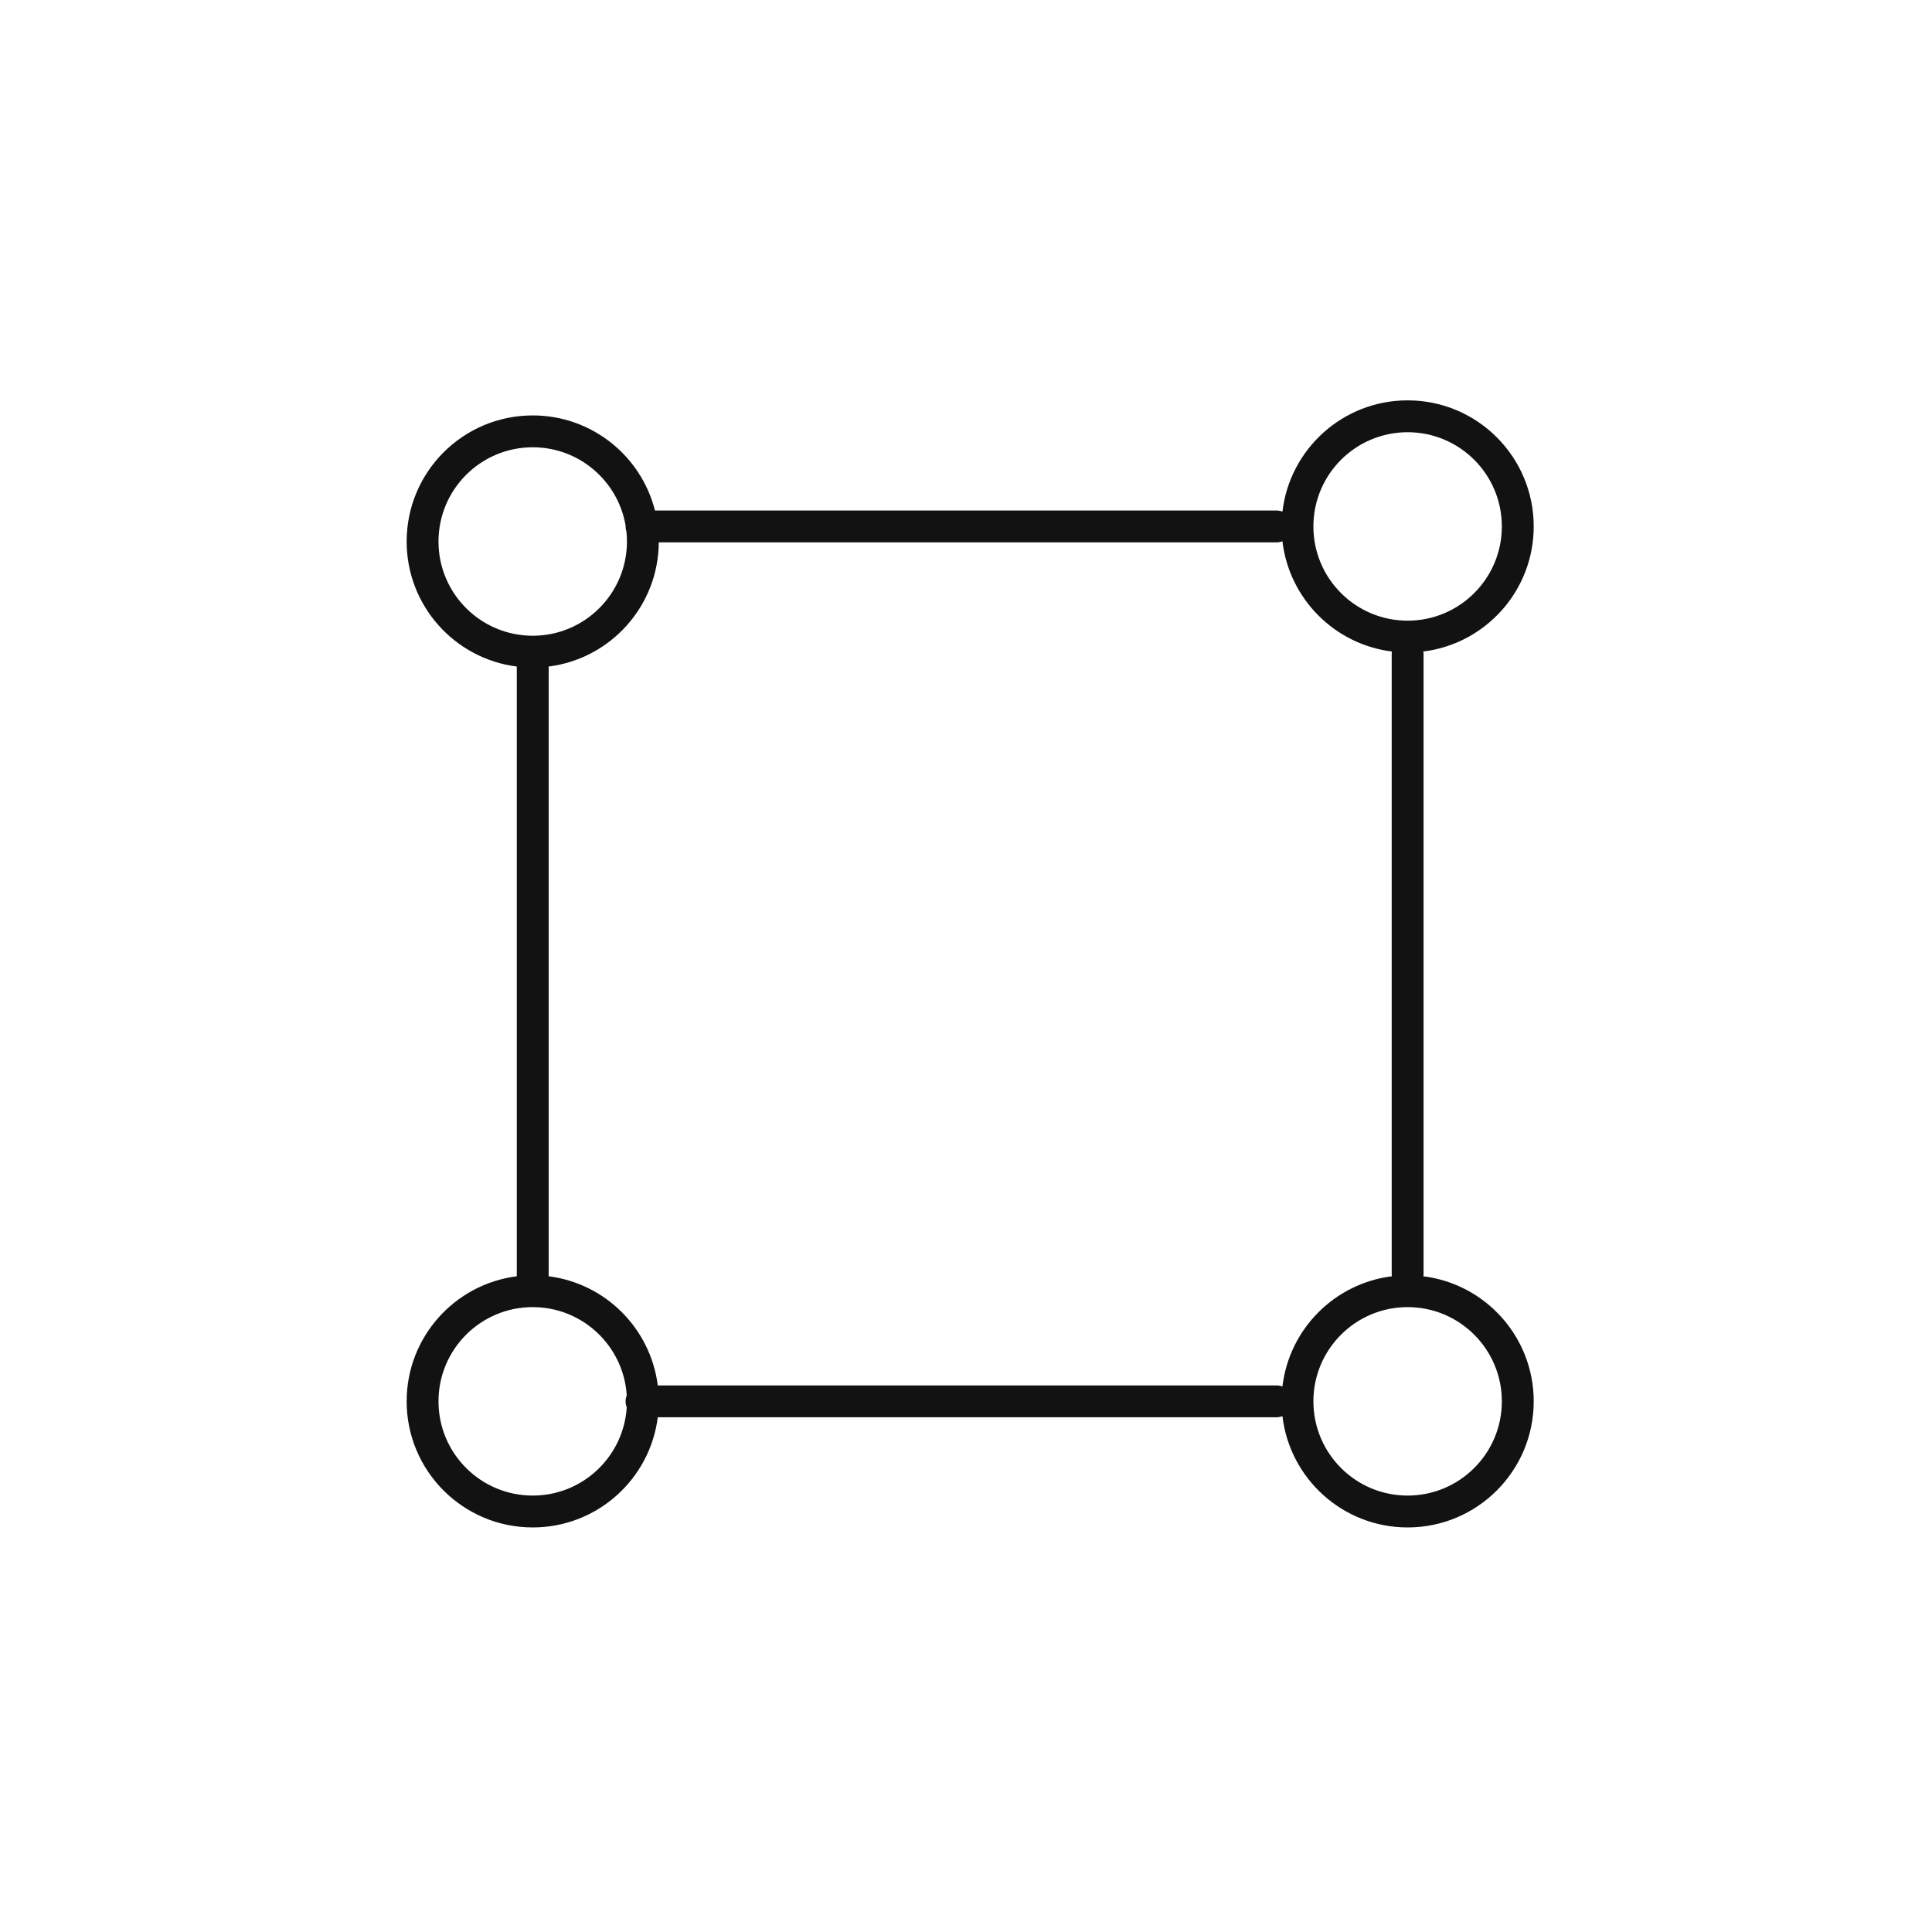 <svg width="85" height="85" viewBox="0 0 85 85" fill="none" xmlns="http://www.w3.org/2000/svg">
<path fill-rule="evenodd" clip-rule="evenodd" d="M61.93 17.614C64.993 17.614 67.477 20.098 67.477 23.162C67.477 25.991 65.359 28.323 62.622 28.664C62.627 28.697 62.631 28.732 62.631 28.767V56.053C62.631 56.086 62.627 56.119 62.622 56.151C65.359 56.492 67.477 58.825 67.477 61.653C67.477 64.717 64.993 67.201 61.93 67.201C59.087 67.201 56.744 65.061 56.422 62.304C56.363 62.328 56.301 62.343 56.235 62.35L56.163 62.354H28.939C28.595 65.087 26.264 67.201 23.438 67.201C20.374 67.201 17.891 64.717 17.891 61.653C17.891 58.827 20.005 56.496 22.737 56.151V29.325C20.005 28.981 17.891 26.65 17.891 23.824C17.891 20.761 20.374 18.277 23.438 18.277C26.031 18.277 28.208 20.056 28.816 22.461H56.163L56.235 22.464C56.3 22.471 56.363 22.486 56.422 22.509C56.745 19.753 59.087 17.614 61.93 17.614ZM23.438 57.508C21.148 57.508 19.292 59.364 19.292 61.653C19.292 63.943 21.149 65.799 23.438 65.799C25.639 65.799 27.439 64.082 27.574 61.915C27.541 61.834 27.523 61.746 27.523 61.653C27.523 61.561 27.541 61.473 27.574 61.392C27.439 59.224 25.639 57.508 23.438 57.508ZM61.93 57.508C59.64 57.508 57.784 59.364 57.784 61.653C57.784 63.943 59.64 65.799 61.93 65.799C64.219 65.799 66.075 63.943 66.075 61.653C66.075 59.364 64.219 57.508 61.93 57.508ZM56.422 23.813C56.363 23.836 56.3 23.852 56.235 23.859L56.163 23.862H28.984C28.965 26.671 26.859 28.982 24.139 29.325V56.151C26.642 56.467 28.623 58.45 28.939 60.953H56.163L56.235 60.956C56.3 60.963 56.363 60.978 56.422 61.001C56.718 58.473 58.713 56.466 61.236 56.151C61.231 56.119 61.229 56.086 61.229 56.053V28.767C61.229 28.732 61.232 28.697 61.237 28.664C58.714 28.349 56.718 26.342 56.422 23.813ZM23.438 19.678C21.149 19.679 19.292 21.535 19.292 23.824C19.292 26.113 21.149 27.969 23.438 27.97C25.727 27.97 27.583 26.113 27.583 23.824C27.583 23.676 27.575 23.529 27.56 23.385C27.537 23.315 27.523 23.24 27.523 23.162C27.523 23.151 27.524 23.14 27.525 23.129C27.194 21.171 25.49 19.678 23.438 19.678ZM61.93 19.016C59.64 19.016 57.784 20.872 57.784 23.162C57.784 25.451 59.64 27.307 61.93 27.307C64.219 27.307 66.075 25.451 66.075 23.162C66.075 20.872 64.219 19.016 61.93 19.016Z" fill="#121212"/>
</svg>
